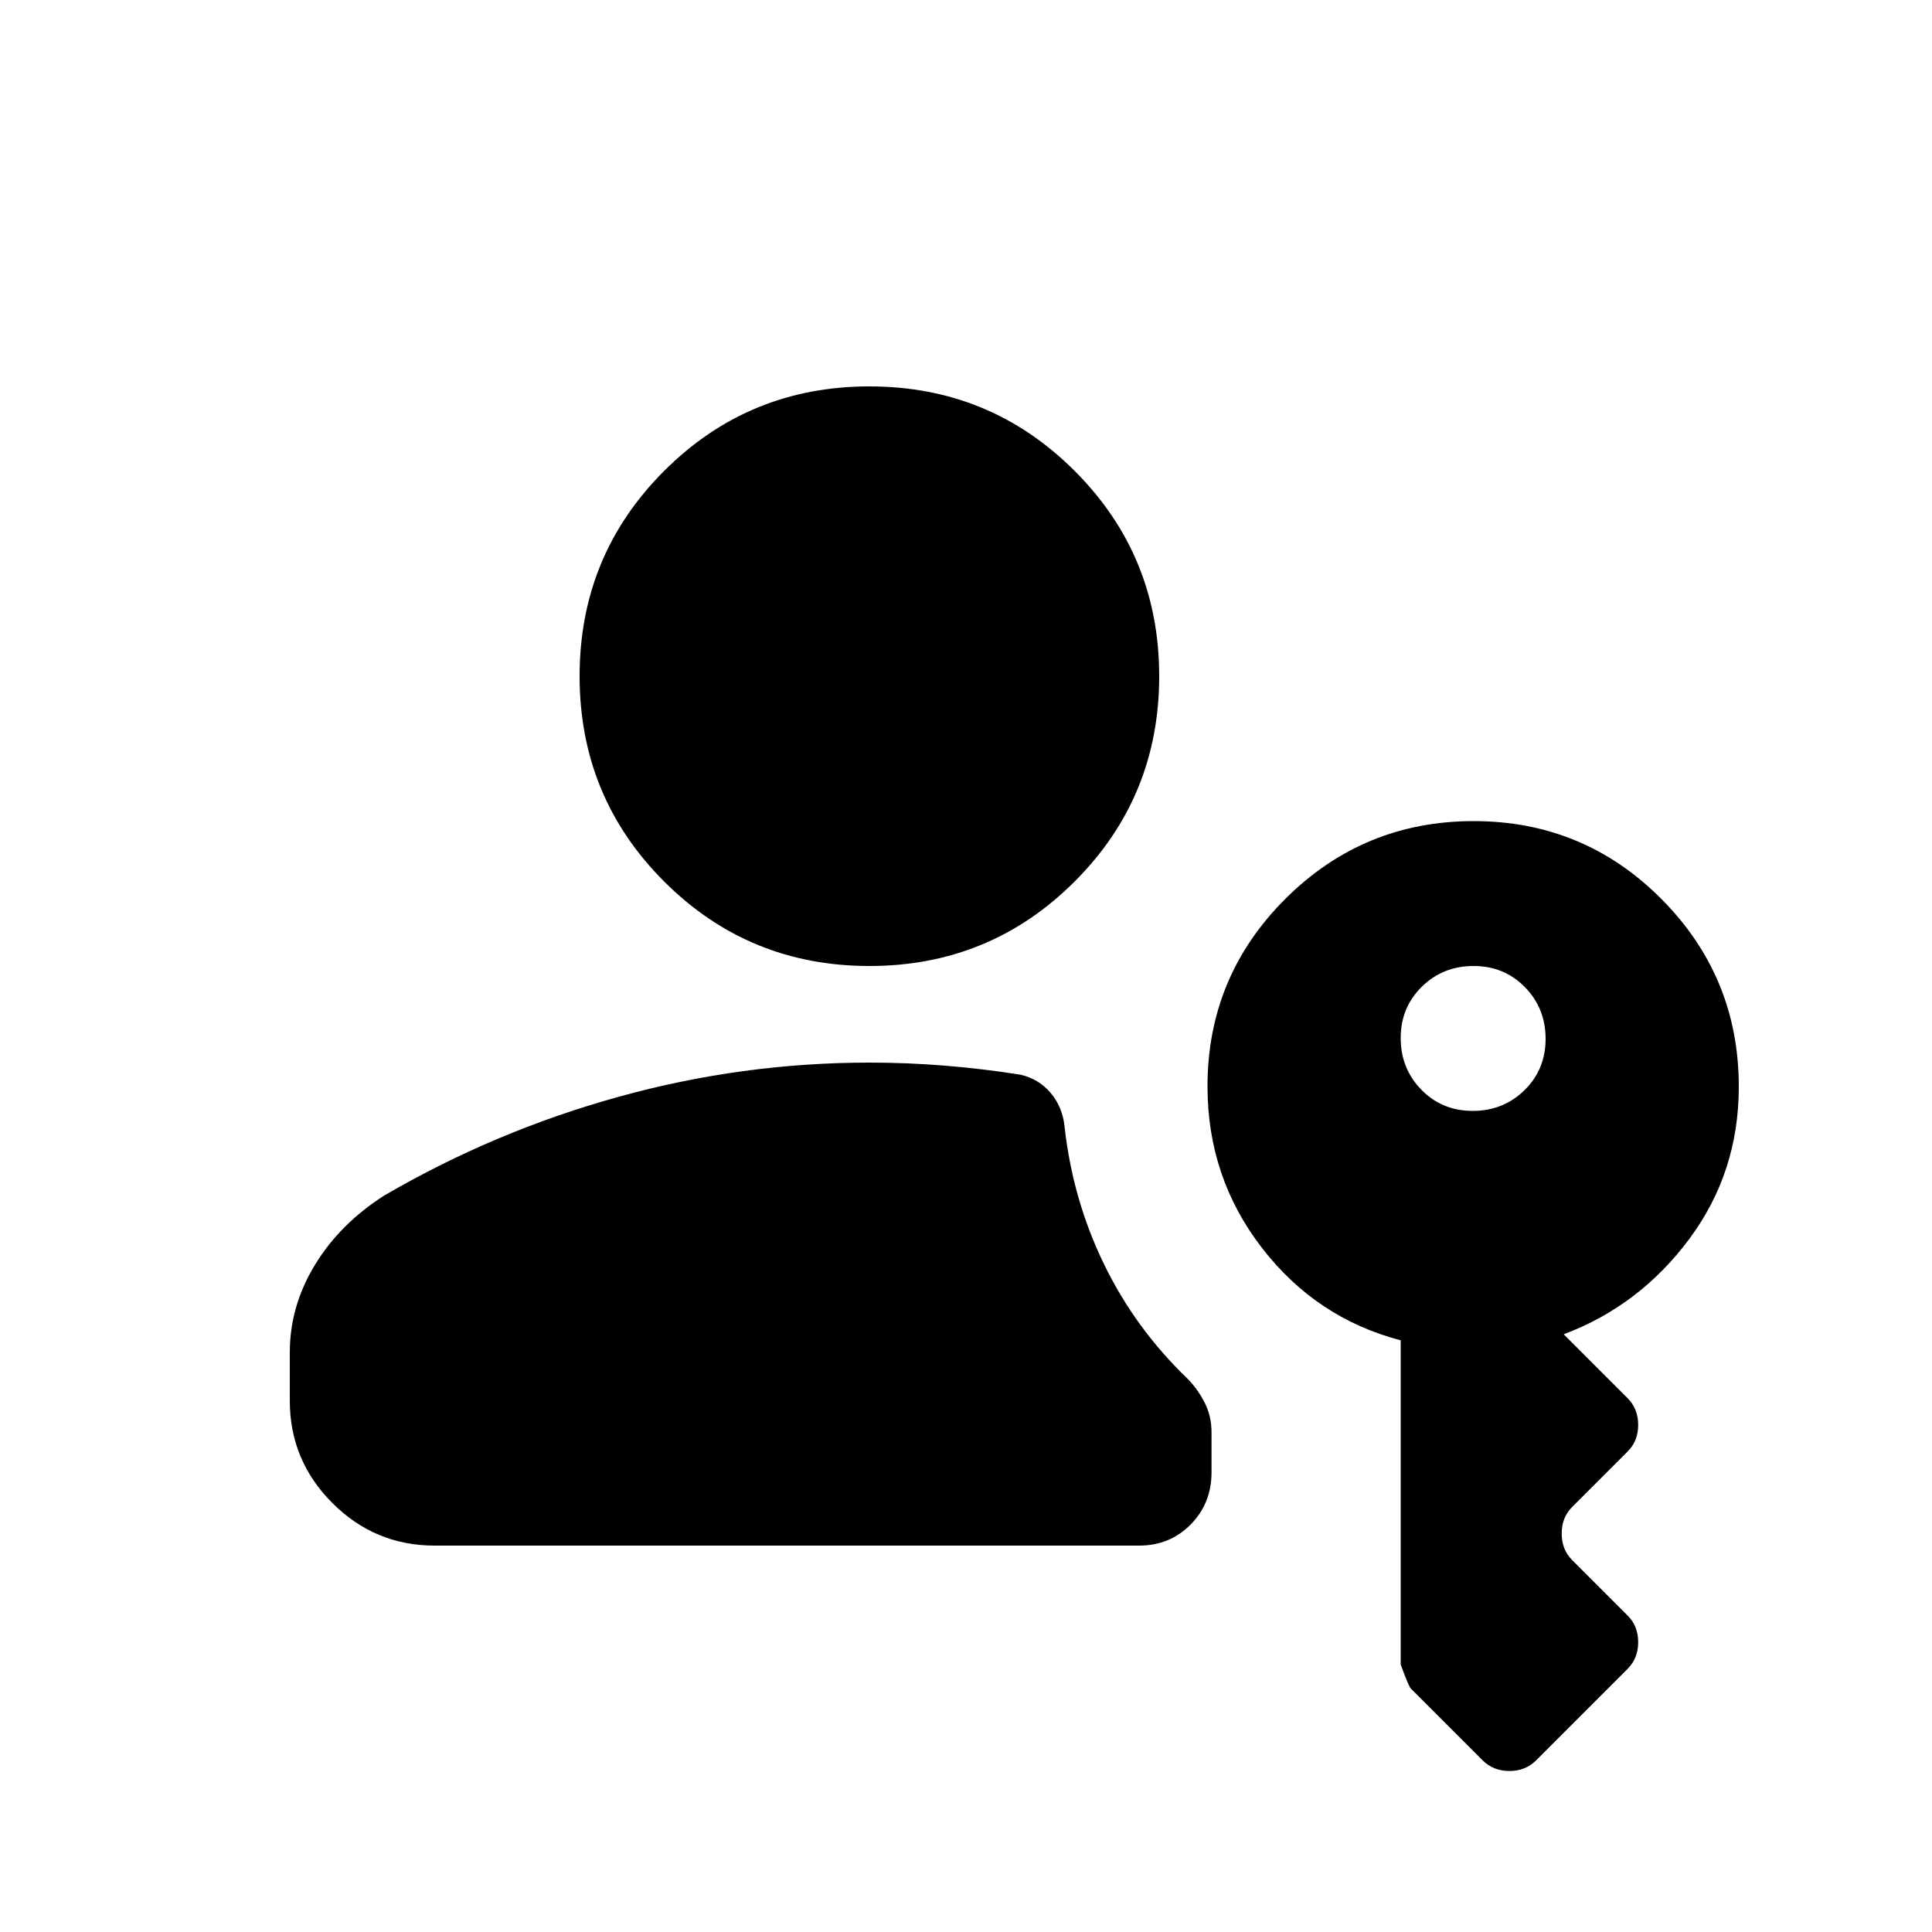 <svg xmlns="http://www.w3.org/2000/svg" height="20" viewBox="0 -960 960 960" width="20"><path d="M216-192q-29.7 0-50.85-21.15Q144-234.3 144-264v-24q0-23 12.5-43.5T191-366q55-32 116.361-49Q368.722-432 432-432q18.667 0 37.333 1.5Q488-429 507-426q9 2 15 9t7 17q4 36 19.5 68t41.5 57q5 5 8.5 11.786 3.5 6.785 3.5 14.928v19.905Q602-213 591.65-202.5T566-192H216Zm216-288q-60 0-102-42t-42-102q0-60 42-102t102-42q60 0 102 42t42 102q0 60-42 102t-102 42Zm299.789 72Q747-408 757.5-418.289q10.5-10.29 10.5-25.5Q768-459 757.711-469.5q-10.29-10.5-25.5-10.5Q717-480 706.5-469.711q-10.5 10.29-10.5 25.5Q696-429 706.289-418.5q10.29 10.5 25.5 10.5Zm4.863 322.652L701-121q-1-1-5-11.863V-294q-42-11-69-46t-27-80.191q0-54.607 38.722-93.208t93.5-38.601Q787-552 825.5-513.343 864-474.686 864-420q0 42.577-24.65 75.692Q814.7-311.192 777-297l31.714 31.714Q814-260 814-252t-5.182 13.182l-27.636 27.636Q776-206 776-198t5.182 13.182l27.636 27.636Q814-152 814-144t-5.25 13.25l-45.5 45.5Q758-80 750-80t-13.348-5.348Z"/></svg>